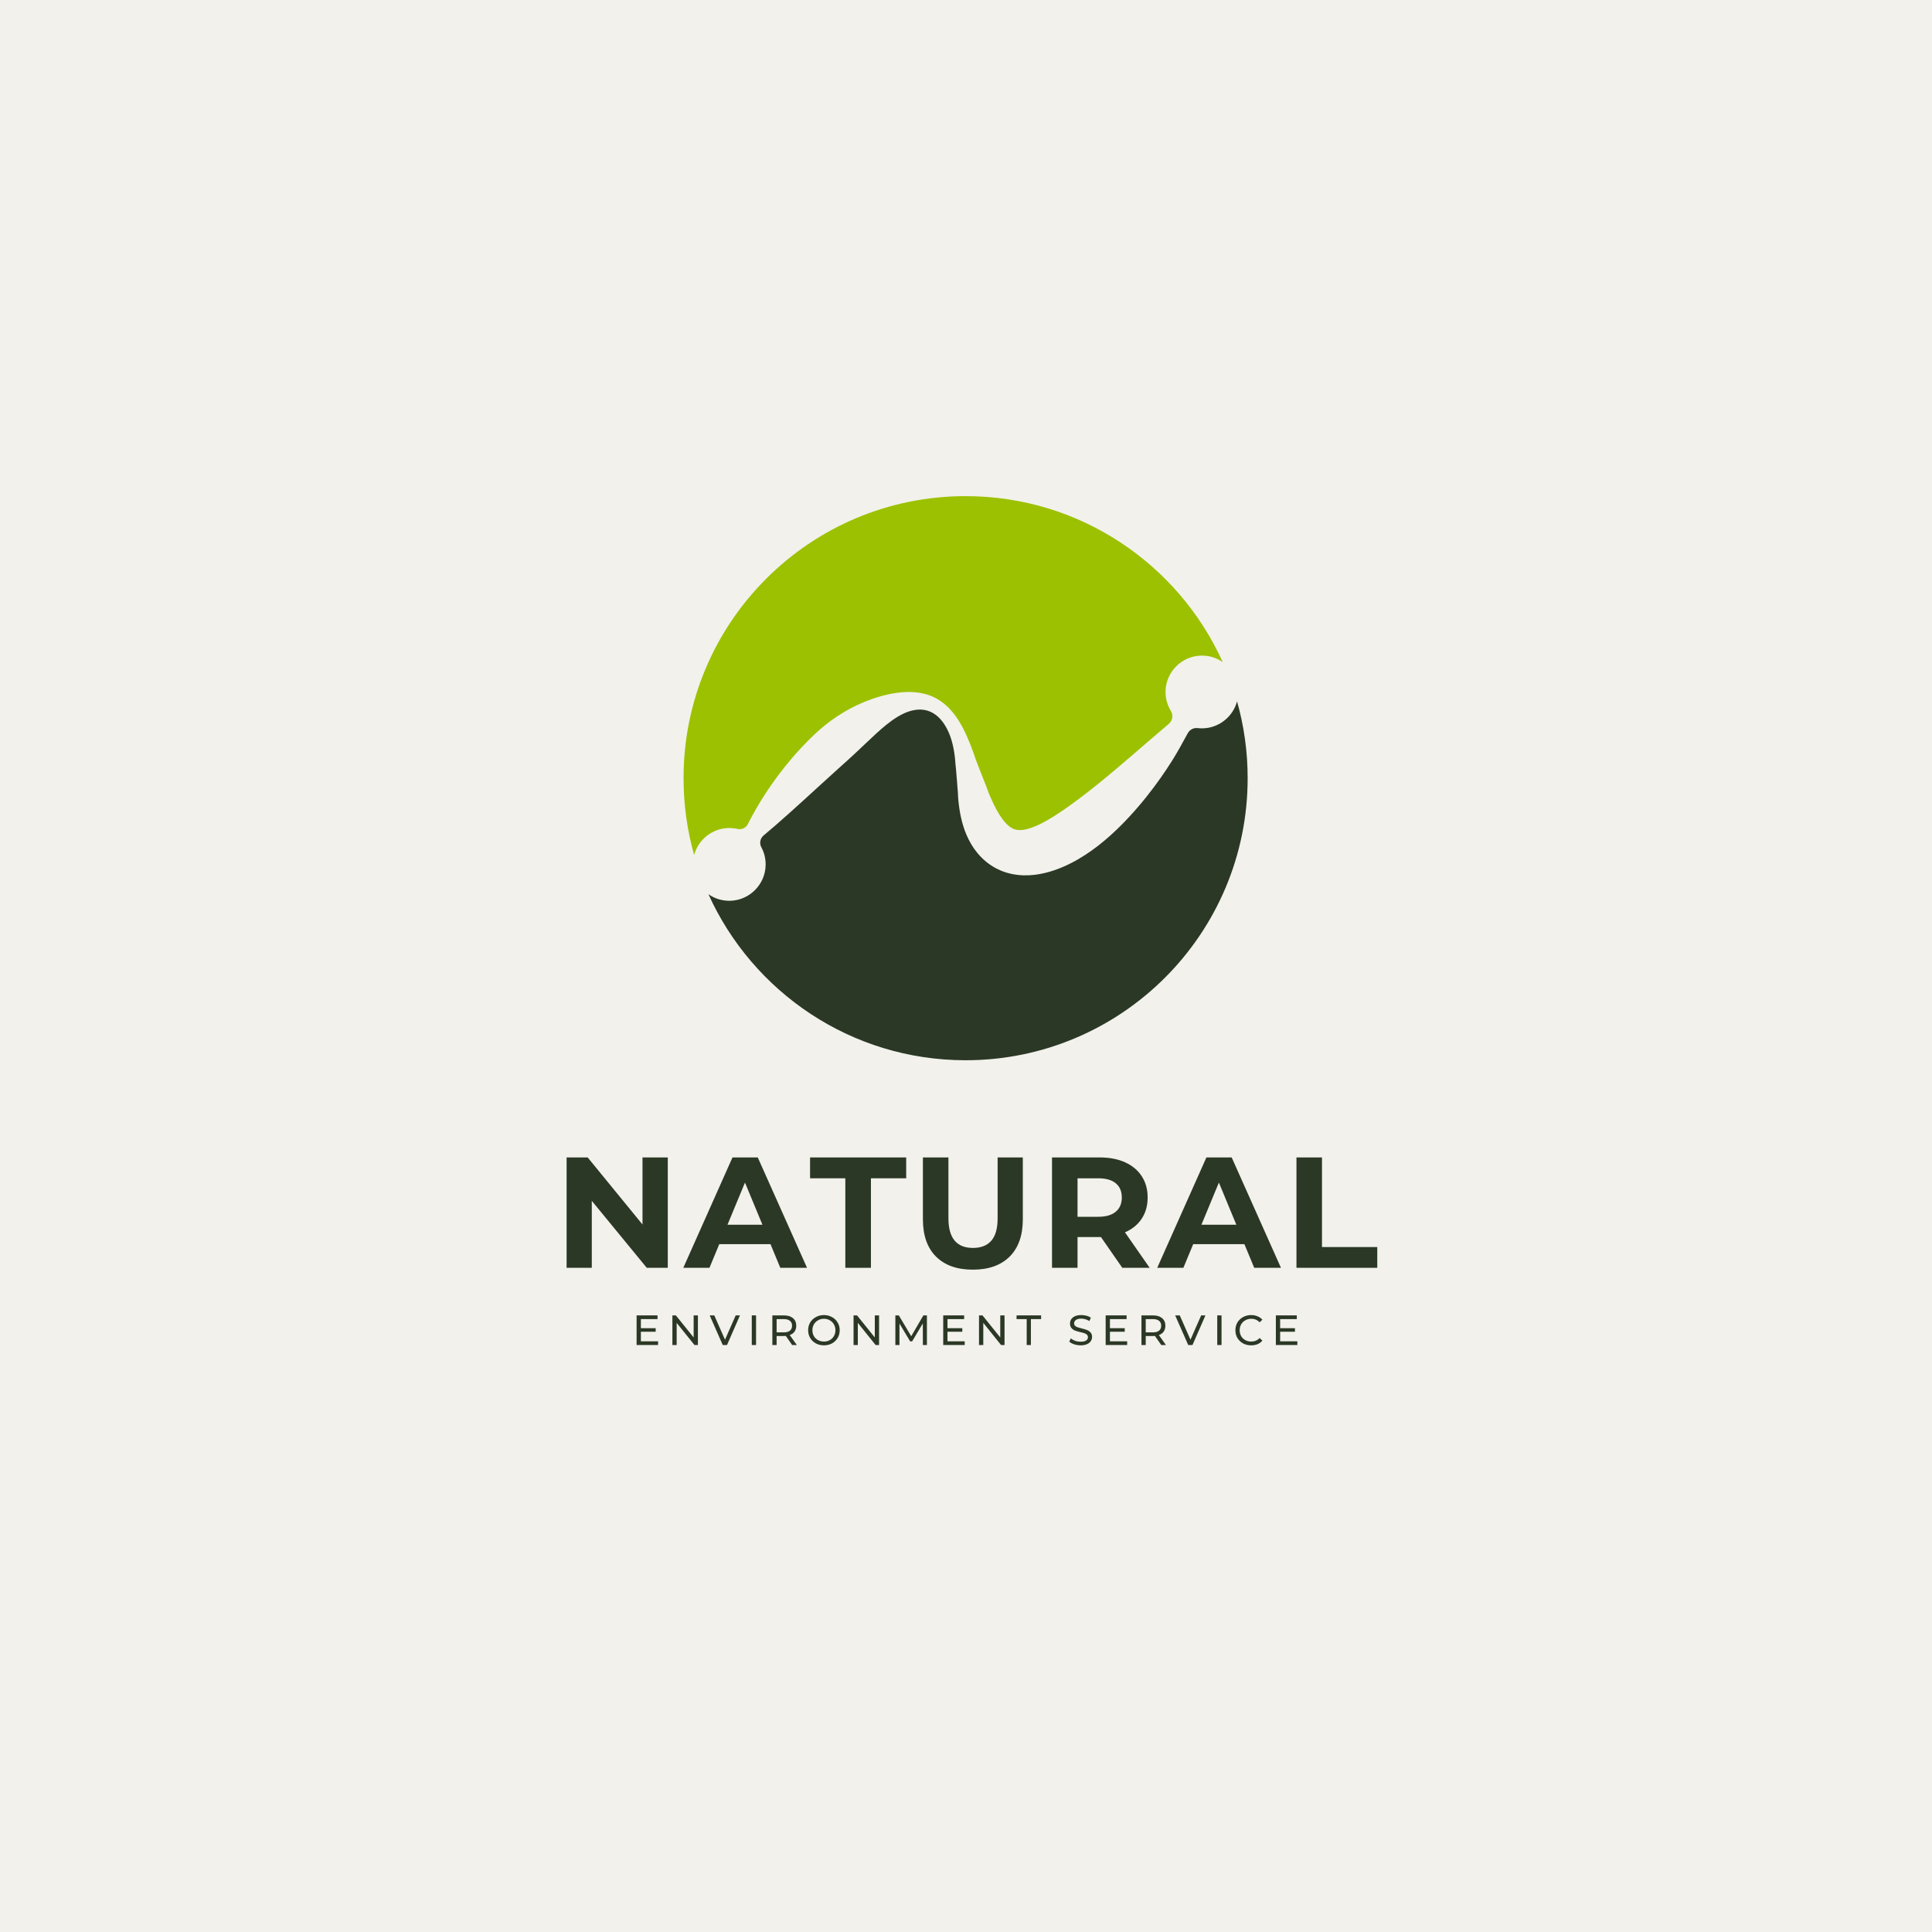 <svg xmlns="http://www.w3.org/2000/svg" width="375" viewBox="0 0 375 375" height="375" version="1.0"><defs><clipPath id="a"><path d="M 132.672 96.297 L 238 96.297 L 238 166 L 132.672 166 Z M 132.672 96.297"/></clipPath><clipPath id="b"><path d="M 137 136 L 242.172 136 L 242.172 205.797 L 137 205.797 Z M 137 136"/></clipPath></defs><path fill="#FFF" d="M-37.5 -37.5H412.5V412.5H-37.5z"/><path fill="#FFF" d="M-37.5 -37.5H412.5V412.5H-37.5z"/><path fill="#F2F1EC" d="M-37.5 -37.5H412.5V412.5H-37.5z"/><g clip-path="url(#a)"><path fill="#9CC100" d="M 141.375 160.719 C 141.977 160.707 142.562 160.77 143.121 160.895 C 143.941 161.082 144.785 160.707 145.16 159.957 C 145.188 159.902 145.215 159.848 145.242 159.793 C 146.082 158.133 147.18 156.16 148.594 154 C 150.004 151.836 151.727 149.48 153.809 147.051 C 154.852 145.836 155.988 144.609 157.227 143.387 C 158.461 142.16 159.82 140.953 161.344 139.84 C 162.867 138.73 164.555 137.711 166.402 136.84 C 167.328 136.406 168.289 136.008 169.293 135.66 C 169.793 135.484 170.309 135.324 170.824 135.176 C 171.09 135.102 171.348 135.027 171.613 134.965 C 171.879 134.895 172.148 134.836 172.414 134.773 C 172.957 134.66 173.504 134.559 174.062 134.48 C 174.621 134.406 175.188 134.352 175.762 134.324 C 176.91 134.277 178.102 134.352 179.266 134.625 C 179.848 134.766 180.426 134.949 180.977 135.191 C 181.527 135.438 182.059 135.727 182.547 136.062 C 183.043 136.398 183.496 136.773 183.922 137.176 C 184.344 137.578 184.727 138.012 185.082 138.457 C 185.793 139.352 186.371 140.312 186.891 141.289 C 187.402 142.273 187.848 143.277 188.258 144.293 C 188.664 145.309 189.035 146.336 189.379 147.371 C 189.559 147.836 189.738 148.309 189.914 148.777 L 190.484 150.234 L 191.059 151.688 L 191.492 152.777 L 191.527 152.867 C 191.531 152.867 191.566 153.027 191.559 152.98 L 191.578 153.027 L 191.777 153.578 C 191.797 153.637 191.82 153.703 191.844 153.758 L 191.906 153.914 C 191.996 154.129 192.078 154.332 192.172 154.551 C 192.352 154.984 192.543 155.41 192.738 155.82 C 193.129 156.645 193.543 157.418 193.973 158.105 C 194.41 158.789 194.859 159.398 195.312 159.859 C 195.539 160.094 195.762 160.297 195.977 160.457 C 196.199 160.617 196.41 160.742 196.617 160.84 C 197.031 161.027 197.414 161.105 197.863 161.113 C 198.312 161.121 198.832 161.055 199.422 160.902 C 199.715 160.824 200.023 160.73 200.336 160.617 C 200.652 160.5 200.98 160.367 201.309 160.223 C 201.477 160.145 201.641 160.07 201.809 159.988 C 201.973 159.91 202.145 159.82 202.312 159.738 C 202.48 159.645 202.648 159.562 202.816 159.465 L 203.074 159.324 L 203.328 159.18 C 204.012 158.789 204.695 158.359 205.375 157.914 C 206.734 157.023 208.082 156.051 209.398 155.07 C 210.711 154.086 211.992 153.078 213.23 152.078 C 214.469 151.078 215.66 150.082 216.809 149.113 C 217.957 148.145 219.059 147.199 220.109 146.297 C 221.164 145.387 222.164 144.523 223.105 143.711 C 224.207 142.762 225.754 141.441 226.871 140.492 C 227.602 139.867 227.762 138.809 227.262 137.988 C 226.57 136.852 226.188 135.508 226.234 134.07 C 226.359 130.379 229.363 127.375 233.059 127.254 C 234.652 127.199 236.129 127.68 237.336 128.52 C 228.746 109.52 209.629 96.301 187.422 96.301 C 157.188 96.301 132.676 120.809 132.676 151.047 C 132.676 156.215 133.391 161.215 134.73 165.953 C 135.527 163.004 138.207 160.797 141.375 160.719"/></g><g clip-path="url(#b)"><path fill="#2B3825" d="M 240.113 136.137 C 239.312 139.098 236.621 141.309 233.438 141.371 C 233.105 141.379 232.777 141.363 232.457 141.324 C 231.672 141.23 230.91 141.637 230.535 142.336 C 229.766 143.766 228.496 146.07 227.578 147.531 C 226.203 149.727 224.539 152.133 222.535 154.645 C 221.535 155.902 220.445 157.18 219.254 158.469 C 218.066 159.758 216.777 161.051 215.352 162.316 C 213.926 163.582 212.367 164.82 210.609 165.957 C 209.727 166.527 208.805 167.074 207.805 167.574 C 207.309 167.828 206.789 168.066 206.262 168.293 C 205.727 168.52 205.176 168.734 204.602 168.926 C 204.027 169.121 203.434 169.301 202.809 169.445 C 202.184 169.594 201.539 169.715 200.863 169.797 C 199.512 169.961 198.031 169.961 196.512 169.66 C 195.754 169.512 194.992 169.285 194.258 168.977 C 193.523 168.668 192.82 168.281 192.18 167.84 C 191.535 167.395 190.953 166.895 190.434 166.367 C 189.914 165.836 189.465 165.277 189.062 164.711 C 188.266 163.57 187.707 162.395 187.27 161.227 C 186.844 160.062 186.555 158.906 186.344 157.762 C 186.289 157.477 186.25 157.191 186.207 156.906 C 186.16 156.621 186.129 156.34 186.094 156.059 C 186.074 155.918 186.062 155.773 186.047 155.629 L 186.004 155.191 L 185.984 154.973 C 185.977 154.902 185.977 154.84 185.969 154.773 L 185.949 154.383 L 185.938 154.188 L 185.934 154.141 C 185.922 154.062 185.953 154.191 185.945 154.16 L 185.938 154.062 L 185.91 153.672 L 185.848 152.895 L 185.727 151.332 L 185.598 149.777 L 185.527 148.996 L 185.488 148.609 L 185.48 148.512 C 185.48 148.512 185.449 148.352 185.461 148.395 L 185.461 148.352 L 185.445 148.168 C 185.383 147.184 185.266 146.207 185.078 145.258 C 184.891 144.305 184.633 143.379 184.285 142.504 C 183.93 141.637 183.496 140.812 182.961 140.105 C 182.688 139.754 182.402 139.418 182.086 139.133 C 181.77 138.844 181.43 138.598 181.074 138.391 C 180.359 137.98 179.574 137.762 178.777 137.73 C 177.973 137.699 177.16 137.84 176.375 138.105 C 175.98 138.238 175.594 138.402 175.211 138.586 C 174.832 138.773 174.457 138.984 174.094 139.207 C 173.727 139.43 173.371 139.676 173.02 139.926 C 172.672 140.184 172.328 140.441 171.992 140.715 C 171.316 141.262 170.668 141.84 170.031 142.418 C 168.762 143.582 167.543 144.766 166.324 145.902 C 165.719 146.473 165.109 147.031 164.508 147.582 C 163.906 148.133 163.297 148.664 162.707 149.199 C 161.516 150.262 160.371 151.312 159.266 152.324 C 158.152 153.34 157.086 154.316 156.07 155.242 C 155.047 156.176 154.07 157.059 153.141 157.887 C 151.289 159.547 149.625 160.984 148.227 162.152 L 148.215 162.164 C 147.551 162.719 147.355 163.668 147.77 164.434 C 148.328 165.469 148.637 166.66 148.609 167.93 C 148.535 171.656 145.516 174.719 141.789 174.84 C 140.191 174.891 138.715 174.414 137.508 173.57 C 146.098 192.57 165.215 205.793 187.422 205.793 C 217.656 205.793 242.168 181.281 242.168 151.047 C 242.168 145.879 241.453 140.879 240.113 136.137"/></g><g fill="#2B3825"><g><g><path d="M 22.188 -21.422 L 22.188 0 L 18.109 0 L 7.438 -13 L 7.438 0 L 2.547 0 L 2.547 -21.422 L 6.641 -21.422 L 17.281 -8.406 L 17.281 -21.422 Z M 22.188 -21.422" transform="translate(107.428 246.081)"/></g></g></g><g fill="#2B3825"><g><g><path d="M 16.641 -4.594 L 6.703 -4.594 L 4.797 0 L -0.281 0 L 9.266 -21.422 L 14.172 -21.422 L 23.734 0 L 18.547 0 Z M 15.078 -8.359 L 11.688 -16.547 L 8.297 -8.359 Z M 15.078 -8.359" transform="translate(132.91 246.081)"/></g></g></g><g fill="#2B3825"><g><g><path d="M 6.969 -17.375 L 0.125 -17.375 L 0.125 -21.422 L 18.781 -21.422 L 18.781 -17.375 L 11.938 -17.375 L 11.938 0 L 6.969 0 Z M 6.969 -17.375" transform="translate(157.108 246.081)"/></g></g></g><g fill="#2B3825"><g><g><path d="M 12.047 0.359 C 8.992 0.359 6.613 -0.484 4.906 -2.172 C 3.207 -3.867 2.359 -6.285 2.359 -9.422 L 2.359 -21.422 L 7.312 -21.422 L 7.312 -9.609 C 7.312 -5.773 8.898 -3.859 12.078 -3.859 C 13.629 -3.859 14.812 -4.32 15.625 -5.25 C 16.445 -6.176 16.859 -7.629 16.859 -9.609 L 16.859 -21.422 L 21.75 -21.422 L 21.75 -9.422 C 21.75 -6.285 20.895 -3.867 19.188 -2.172 C 17.488 -0.484 15.109 0.359 12.047 0.359 Z M 12.047 0.359" transform="translate(176.778 246.081)"/></g></g></g><g fill="#2B3825"><g><g><path d="M 16.188 0 L 12.047 -5.969 L 7.5 -5.969 L 7.5 0 L 2.547 0 L 2.547 -21.422 L 11.812 -21.422 C 13.707 -21.422 15.352 -21.102 16.75 -20.469 C 18.145 -19.832 19.219 -18.93 19.969 -17.766 C 20.727 -16.609 21.109 -15.234 21.109 -13.641 C 21.109 -12.055 20.723 -10.688 19.953 -9.531 C 19.191 -8.375 18.109 -7.492 16.703 -6.891 L 21.5 0 Z M 16.094 -13.641 C 16.094 -14.848 15.703 -15.77 14.922 -16.406 C 14.148 -17.051 13.02 -17.375 11.531 -17.375 L 7.5 -17.375 L 7.5 -9.906 L 11.531 -9.906 C 13.02 -9.906 14.148 -10.234 14.922 -10.891 C 15.703 -11.547 16.094 -12.461 16.094 -13.641 Z M 16.094 -13.641" transform="translate(201.648 246.081)"/></g></g></g><g fill="#2B3825"><g><g><path d="M 16.641 -4.594 L 6.703 -4.594 L 4.797 0 L -0.281 0 L 9.266 -21.422 L 14.172 -21.422 L 23.734 0 L 18.547 0 Z M 15.078 -8.359 L 11.688 -16.547 L 8.297 -8.359 Z M 15.078 -8.359" transform="translate(224.897 246.081)"/></g></g></g><g fill="#2B3825"><g><g><path d="M 2.547 -21.422 L 7.5 -21.422 L 7.5 -4.031 L 18.234 -4.031 L 18.234 0 L 2.547 0 Z M 2.547 -21.422" transform="translate(249.095 246.081)"/></g></g></g><g fill="#2B3825"><g><g><path d="M 5.031 -0.719 L 5.031 0 L 0.859 0 L 0.859 -5.75 L 4.922 -5.75 L 4.922 -5.031 L 1.688 -5.031 L 1.688 -3.266 L 4.562 -3.266 L 4.562 -2.578 L 1.688 -2.578 L 1.688 -0.719 Z M 5.031 -0.719" transform="translate(122.704 261.067)"/></g></g></g><g fill="#2B3825"><g><g><path d="M 5.812 -5.75 L 5.812 0 L 5.141 0 L 1.688 -4.297 L 1.688 0 L 0.859 0 L 0.859 -5.75 L 1.531 -5.75 L 4.984 -1.469 L 4.984 -5.75 Z M 5.812 -5.75" transform="translate(129.653 261.067)"/></g></g></g><g fill="#2B3825"><g><g><path d="M 5.859 -5.75 L 3.344 0 L 2.516 0 L -0.016 -5.75 L 0.875 -5.75 L 2.953 -1.031 L 5.031 -5.75 Z M 5.859 -5.75" transform="translate(137.768 261.067)"/></g></g></g><g fill="#2B3825"><g><g><path d="M 0.859 -5.75 L 1.688 -5.75 L 1.688 0 L 0.859 0 Z M 0.859 -5.75" transform="translate(145.061 261.067)"/></g></g></g><g fill="#2B3825"><g><g><path d="M 4.703 0 L 3.469 -1.766 C 3.312 -1.754 3.191 -1.75 3.109 -1.75 L 1.688 -1.75 L 1.688 0 L 0.859 0 L 0.859 -5.75 L 3.109 -5.75 C 3.848 -5.75 4.43 -5.57 4.859 -5.219 C 5.285 -4.863 5.5 -4.375 5.5 -3.75 C 5.5 -3.301 5.391 -2.922 5.172 -2.609 C 4.953 -2.297 4.641 -2.07 4.234 -1.938 L 5.609 0 Z M 3.078 -2.453 C 3.598 -2.453 3.992 -2.562 4.266 -2.781 C 4.547 -3.008 4.688 -3.332 4.688 -3.75 C 4.688 -4.164 4.547 -4.484 4.266 -4.703 C 3.992 -4.922 3.598 -5.031 3.078 -5.031 L 1.688 -5.031 L 1.688 -2.453 Z M 3.078 -2.453" transform="translate(149.053 261.067)"/></g></g></g><g fill="#2B3825"><g><g><path d="M 3.453 0.062 C 2.879 0.062 2.359 -0.062 1.891 -0.312 C 1.422 -0.57 1.051 -0.926 0.781 -1.375 C 0.52 -1.82 0.391 -2.32 0.391 -2.875 C 0.391 -3.426 0.52 -3.926 0.781 -4.375 C 1.051 -4.82 1.422 -5.172 1.891 -5.422 C 2.359 -5.68 2.879 -5.812 3.453 -5.812 C 4.035 -5.812 4.555 -5.68 5.016 -5.422 C 5.484 -5.172 5.848 -4.82 6.109 -4.375 C 6.379 -3.938 6.516 -3.438 6.516 -2.875 C 6.516 -2.312 6.379 -1.805 6.109 -1.359 C 5.848 -0.922 5.484 -0.57 5.016 -0.312 C 4.555 -0.062 4.035 0.062 3.453 0.062 Z M 3.453 -0.672 C 3.879 -0.672 4.258 -0.766 4.594 -0.953 C 4.938 -1.141 5.203 -1.398 5.391 -1.734 C 5.586 -2.078 5.688 -2.457 5.688 -2.875 C 5.688 -3.289 5.586 -3.664 5.391 -4 C 5.203 -4.344 4.938 -4.609 4.594 -4.797 C 4.258 -4.992 3.879 -5.094 3.453 -5.094 C 3.035 -5.094 2.656 -4.992 2.312 -4.797 C 1.969 -4.609 1.695 -4.344 1.5 -4 C 1.312 -3.664 1.219 -3.289 1.219 -2.875 C 1.219 -2.457 1.312 -2.078 1.5 -1.734 C 1.695 -1.398 1.969 -1.141 2.312 -0.953 C 2.656 -0.766 3.035 -0.672 3.453 -0.672 Z M 3.453 -0.672" transform="translate(156.47 261.067)"/></g></g></g><g fill="#2B3825"><g><g><path d="M 5.812 -5.75 L 5.812 0 L 5.141 0 L 1.688 -4.297 L 1.688 0 L 0.859 0 L 0.859 -5.75 L 1.531 -5.75 L 4.984 -1.469 L 4.984 -5.75 Z M 5.812 -5.75" transform="translate(164.815 261.067)"/></g></g></g><g fill="#2B3825"><g><g><path d="M 6.203 0 L 6.188 -4.188 L 4.109 -0.703 L 3.734 -0.703 L 1.656 -4.172 L 1.656 0 L 0.859 0 L 0.859 -5.75 L 1.531 -5.75 L 3.938 -1.703 L 6.297 -5.75 L 6.984 -5.75 L 6.984 0 Z M 6.203 0" transform="translate(172.93 261.067)"/></g></g></g><g fill="#2B3825"><g><g><path d="M 5.031 -0.719 L 5.031 0 L 0.859 0 L 0.859 -5.75 L 4.922 -5.75 L 4.922 -5.031 L 1.688 -5.031 L 1.688 -3.266 L 4.562 -3.266 L 4.562 -2.578 L 1.688 -2.578 L 1.688 -0.719 Z M 5.031 -0.719" transform="translate(182.219 261.067)"/></g></g></g><g fill="#2B3825"><g><g><path d="M 5.812 -5.75 L 5.812 0 L 5.141 0 L 1.688 -4.297 L 1.688 0 L 0.859 0 L 0.859 -5.75 L 1.531 -5.75 L 4.984 -1.469 L 4.984 -5.75 Z M 5.812 -5.75" transform="translate(189.167 261.067)"/></g></g></g><g fill="#2B3825"><g><g><path d="M 2 -5.031 L 0.031 -5.031 L 0.031 -5.75 L 4.797 -5.75 L 4.797 -5.031 L 2.812 -5.031 L 2.812 0 L 2 0 Z M 2 -5.031" transform="translate(197.282 261.067)"/></g></g></g><g fill="#2B3825"><g><g><path d="M 2.547 0.062 C 2.109 0.062 1.688 -0.004 1.281 -0.141 C 0.883 -0.273 0.57 -0.445 0.344 -0.656 L 0.641 -1.297 C 0.859 -1.098 1.141 -0.938 1.484 -0.812 C 1.828 -0.695 2.18 -0.641 2.547 -0.641 C 3.016 -0.641 3.367 -0.719 3.609 -0.875 C 3.848 -1.039 3.969 -1.254 3.969 -1.516 C 3.969 -1.711 3.898 -1.875 3.766 -2 C 3.641 -2.125 3.484 -2.219 3.297 -2.281 C 3.109 -2.352 2.836 -2.426 2.484 -2.5 C 2.055 -2.602 1.707 -2.707 1.438 -2.812 C 1.176 -2.914 0.953 -3.078 0.766 -3.297 C 0.578 -3.516 0.484 -3.805 0.484 -4.172 C 0.484 -4.484 0.562 -4.758 0.719 -5 C 0.883 -5.25 1.129 -5.445 1.453 -5.594 C 1.785 -5.738 2.191 -5.812 2.672 -5.812 C 3.016 -5.812 3.348 -5.77 3.672 -5.688 C 4.004 -5.602 4.289 -5.477 4.531 -5.312 L 4.25 -4.656 C 4.008 -4.801 3.754 -4.914 3.484 -5 C 3.211 -5.082 2.941 -5.125 2.672 -5.125 C 2.211 -5.125 1.863 -5.035 1.625 -4.859 C 1.395 -4.691 1.281 -4.473 1.281 -4.203 C 1.281 -4.004 1.344 -3.844 1.469 -3.719 C 1.602 -3.602 1.77 -3.508 1.969 -3.438 C 2.164 -3.375 2.43 -3.301 2.766 -3.219 C 3.191 -3.113 3.535 -3.008 3.797 -2.906 C 4.066 -2.801 4.297 -2.641 4.484 -2.422 C 4.672 -2.211 4.766 -1.926 4.766 -1.562 C 4.766 -1.27 4.68 -1 4.516 -0.75 C 4.359 -0.5 4.109 -0.301 3.766 -0.156 C 3.43 -0.008 3.023 0.062 2.547 0.062 Z M 2.547 0.062" transform="translate(207.204 261.067)"/></g></g></g><g fill="#2B3825"><g><g><path d="M 5.031 -0.719 L 5.031 0 L 0.859 0 L 0.859 -5.75 L 4.922 -5.75 L 4.922 -5.031 L 1.688 -5.031 L 1.688 -3.266 L 4.562 -3.266 L 4.562 -2.578 L 1.688 -2.578 L 1.688 -0.719 Z M 5.031 -0.719" transform="translate(213.75 261.067)"/></g></g></g><g fill="#2B3825"><g><g><path d="M 4.703 0 L 3.469 -1.766 C 3.312 -1.754 3.191 -1.75 3.109 -1.75 L 1.688 -1.75 L 1.688 0 L 0.859 0 L 0.859 -5.75 L 3.109 -5.75 C 3.848 -5.75 4.43 -5.57 4.859 -5.219 C 5.285 -4.863 5.5 -4.375 5.5 -3.75 C 5.5 -3.301 5.391 -2.922 5.172 -2.609 C 4.953 -2.297 4.641 -2.07 4.234 -1.938 L 5.609 0 Z M 3.078 -2.453 C 3.598 -2.453 3.992 -2.562 4.266 -2.781 C 4.547 -3.008 4.688 -3.332 4.688 -3.75 C 4.688 -4.164 4.547 -4.484 4.266 -4.703 C 3.992 -4.922 3.598 -5.031 3.078 -5.031 L 1.688 -5.031 L 1.688 -2.453 Z M 3.078 -2.453" transform="translate(220.699 261.067)"/></g></g></g><g fill="#2B3825"><g><g><path d="M 5.859 -5.75 L 3.344 0 L 2.516 0 L -0.016 -5.75 L 0.875 -5.75 L 2.953 -1.031 L 5.031 -5.75 Z M 5.859 -5.75" transform="translate(228.116 261.067)"/></g></g></g><g fill="#2B3825"><g><g><path d="M 0.859 -5.75 L 1.688 -5.75 L 1.688 0 L 0.859 0 Z M 0.859 -5.75" transform="translate(235.41 261.067)"/></g></g></g><g fill="#2B3825"><g><g><path d="M 3.438 0.062 C 2.863 0.062 2.344 -0.062 1.875 -0.312 C 1.414 -0.57 1.051 -0.922 0.781 -1.359 C 0.52 -1.805 0.391 -2.312 0.391 -2.875 C 0.391 -3.438 0.52 -3.938 0.781 -4.375 C 1.051 -4.82 1.414 -5.172 1.875 -5.422 C 2.344 -5.68 2.863 -5.812 3.438 -5.812 C 3.895 -5.812 4.305 -5.734 4.672 -5.578 C 5.047 -5.43 5.363 -5.211 5.625 -4.922 L 5.094 -4.406 C 4.664 -4.863 4.125 -5.094 3.469 -5.094 C 3.039 -5.094 2.656 -4.992 2.312 -4.797 C 1.969 -4.609 1.695 -4.344 1.5 -4 C 1.312 -3.664 1.219 -3.289 1.219 -2.875 C 1.219 -2.457 1.312 -2.078 1.5 -1.734 C 1.695 -1.398 1.969 -1.141 2.312 -0.953 C 2.656 -0.766 3.039 -0.672 3.469 -0.672 C 4.113 -0.672 4.656 -0.898 5.094 -1.359 L 5.625 -0.844 C 5.363 -0.539 5.047 -0.312 4.672 -0.156 C 4.297 -0.008 3.883 0.062 3.438 0.062 Z M 3.438 0.062" transform="translate(239.4 261.067)"/></g></g></g><g fill="#2B3825"><g><g><path d="M 5.031 -0.719 L 5.031 0 L 0.859 0 L 0.859 -5.75 L 4.922 -5.75 L 4.922 -5.031 L 1.688 -5.031 L 1.688 -3.266 L 4.562 -3.266 L 4.562 -2.578 L 1.688 -2.578 L 1.688 -0.719 Z M 5.031 -0.719" transform="translate(246.785 261.067)"/></g></g></g></svg>